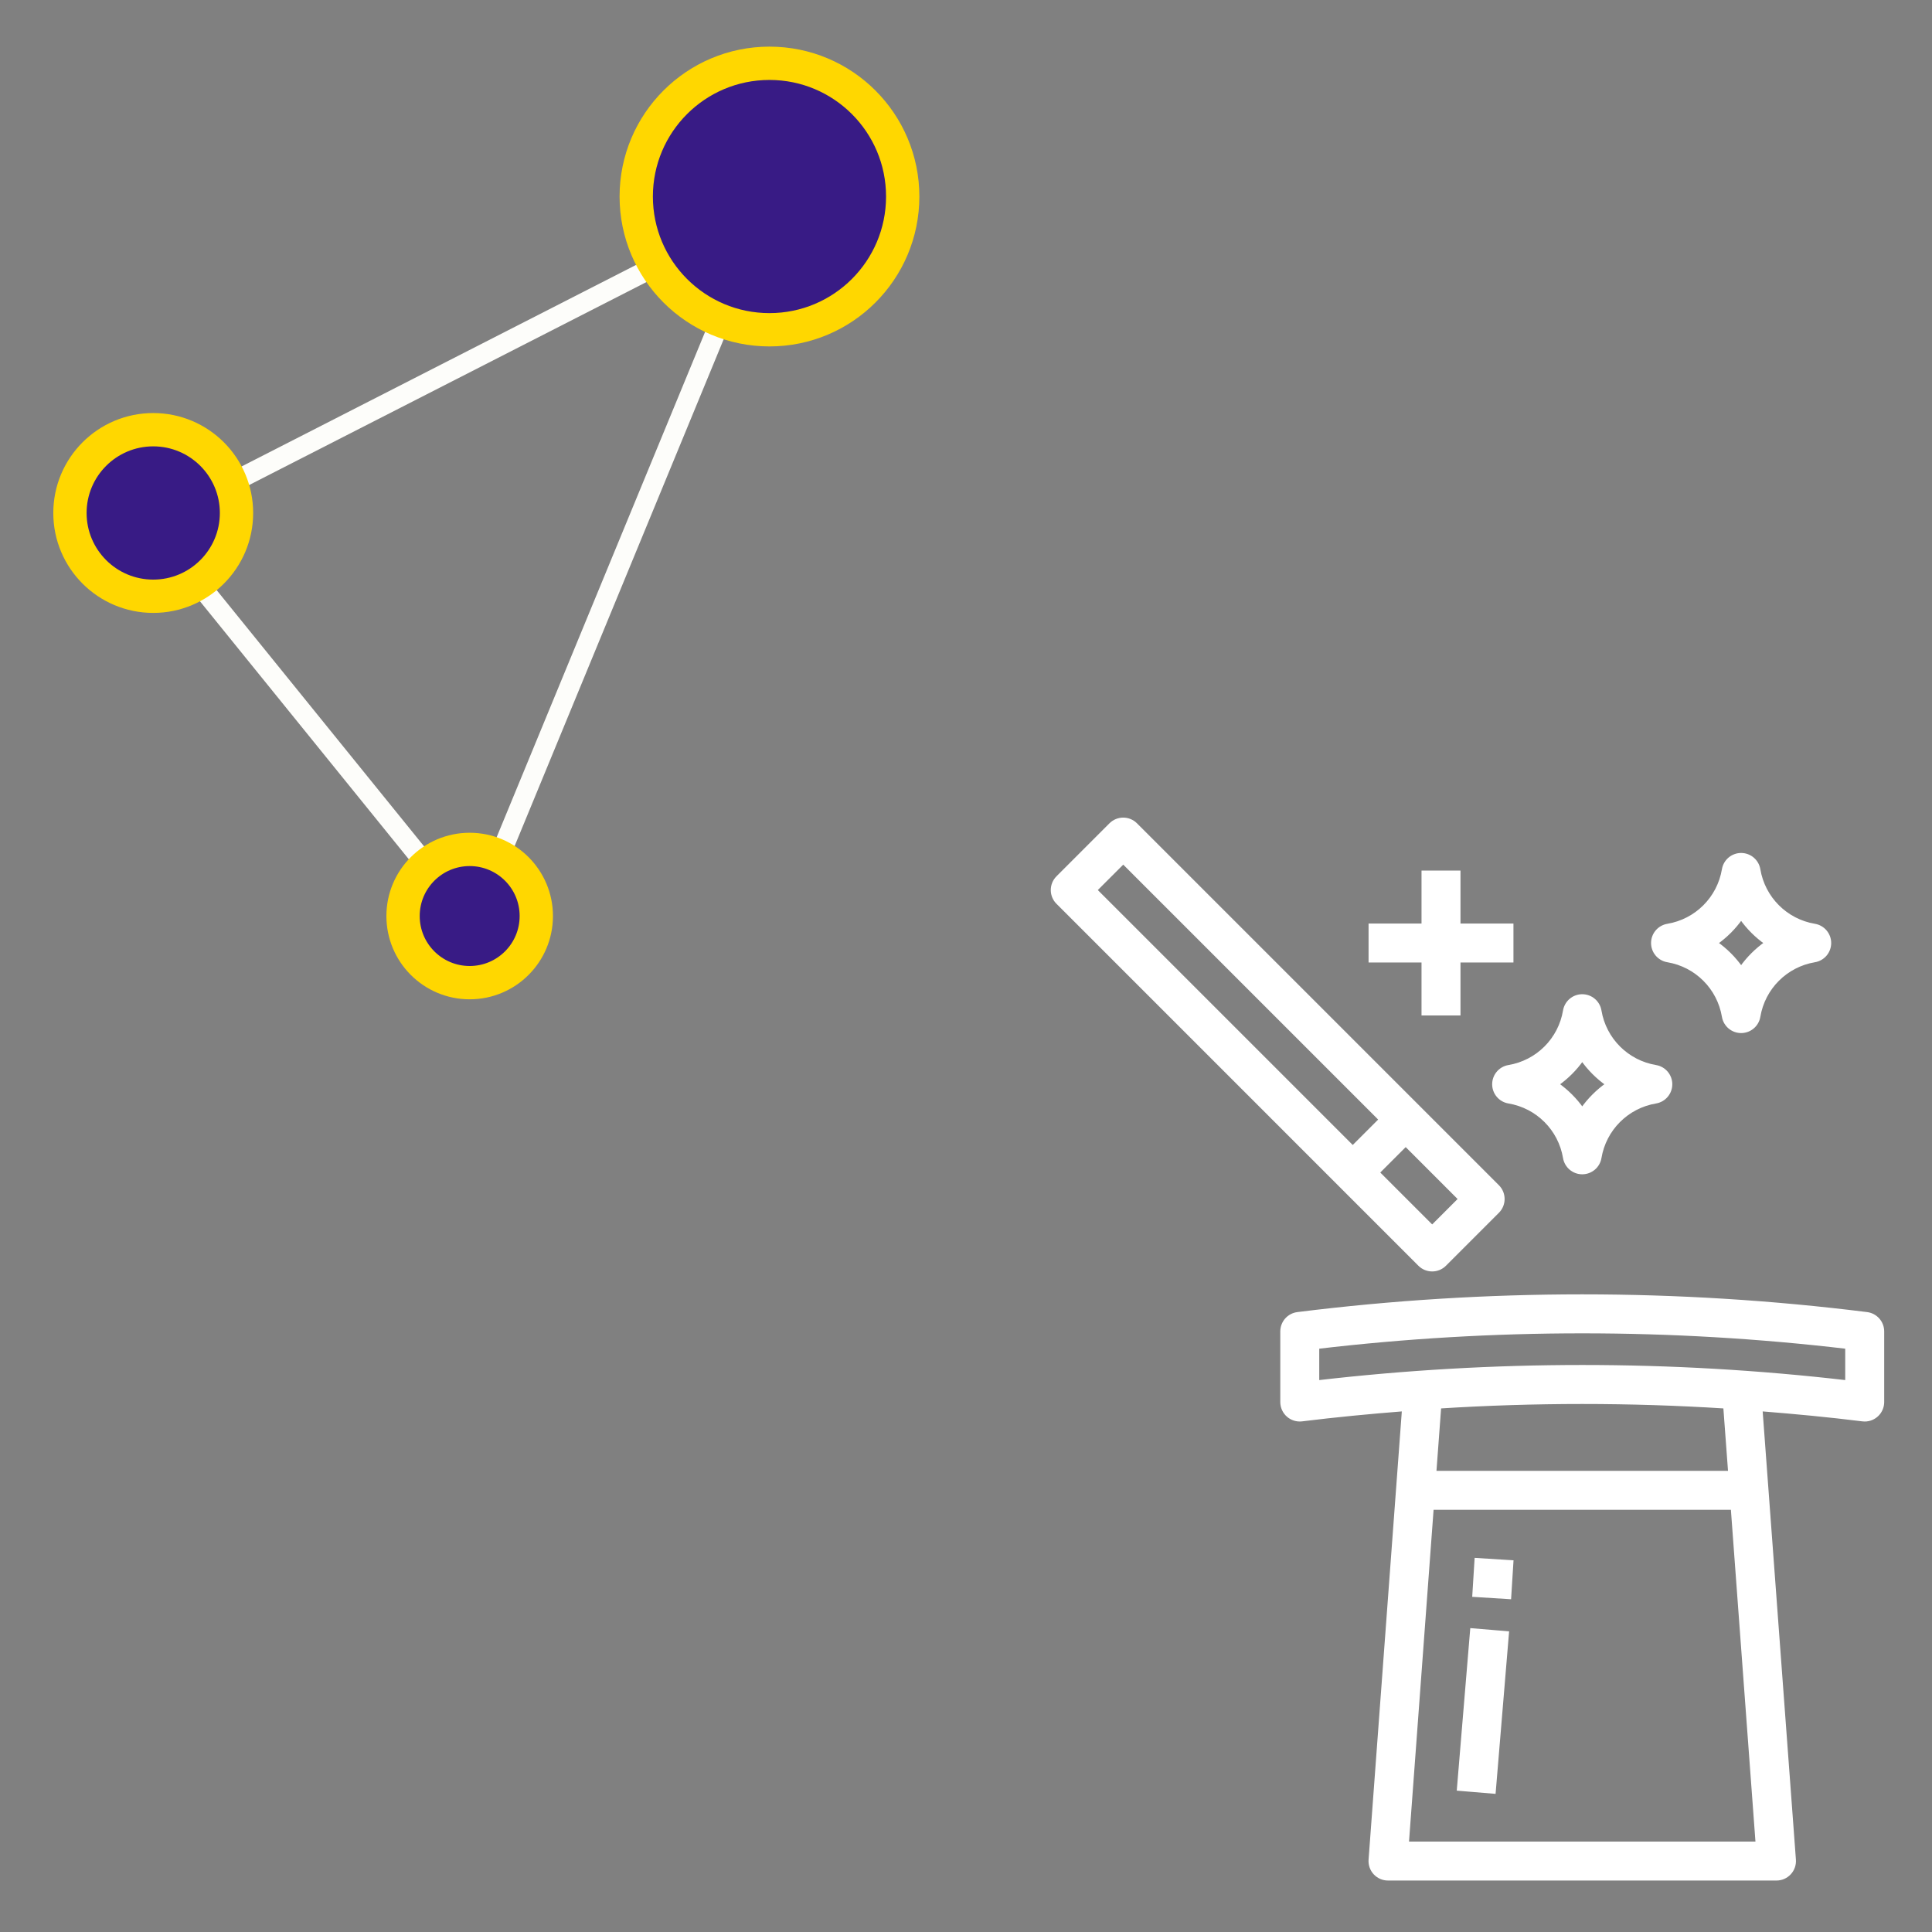 <svg width="290" height="290" viewBox="0 0 290 290" fill="none" xmlns="http://www.w3.org/2000/svg">
<rect x="0" y="0" width="290" height="290" fill="#808080" stroke="none"/>
<path d="M213.101 189.799C214.137 190.833 215.813 190.833 216.849 189.799L224.799 181.849C225.832 180.814 225.832 179.137 224.799 178.102L170.473 123.777C169.439 122.741 167.761 122.741 166.726 123.777L158.777 131.727C157.741 132.762 157.741 134.439 158.777 135.473L213.101 189.799ZM219.177 179.975L214.975 184.178L206.797 176L211 171.798L219.177 179.975ZM168.6 129.397L207.252 168.05L203.05 172.253L164.398 133.601L168.6 129.397Z" fill="white" stroke="white" stroke-width="0.548"/>
<path d="M280.229 197.221C251.854 193.675 223.146 193.675 194.772 197.221C193.445 197.387 192.45 198.515 192.45 199.85V210.45C192.45 211.21 192.776 211.934 193.346 212.437C193.916 212.938 194.674 213.174 195.428 213.079C200.511 212.446 205.609 211.965 210.714 211.56L205.701 279.153C205.646 279.89 205.901 280.617 206.402 281.157C206.906 281.697 207.611 282.004 208.35 282H266.65C267.388 282.004 268.094 281.697 268.595 281.157C269.099 280.617 269.354 279.89 269.299 279.153L264.286 211.56C269.39 211.965 274.489 212.446 279.572 213.079C279.68 213.092 279.79 213.101 279.899 213.101C281.363 213.101 282.55 211.914 282.55 210.45V199.85C282.55 198.515 281.555 197.387 280.229 197.221ZM211.204 276.701L214.932 226.35H260.068L263.795 276.701H211.204ZM215.324 221.051L216.059 211.148C230.338 210.244 244.661 210.244 258.941 211.148L259.676 221.051H215.324ZM277.249 207.462C250.838 204.397 224.16 204.397 197.75 207.462V202.198C224.158 199.087 250.84 199.087 277.249 202.198V207.462Z" fill="white" stroke="white" stroke-width="0.548"/>
<path d="M240.113 151.716C239.898 150.441 238.793 149.509 237.5 149.509C236.207 149.509 235.103 150.441 234.887 151.716C234.165 156.034 230.781 159.417 226.462 160.138C225.188 160.352 224.253 161.458 224.253 162.75C224.253 164.044 225.188 165.148 226.462 165.363C230.781 166.084 234.165 169.467 234.887 173.785C235.103 175.06 236.207 175.992 237.5 175.992C238.793 175.992 239.898 175.06 240.113 173.785C240.834 169.467 244.218 166.084 248.537 165.363C249.811 165.148 250.744 164.044 250.744 162.75C250.744 161.458 249.811 160.352 248.537 160.138C244.218 159.417 240.834 156.034 240.113 151.716ZM237.5 166.533C236.466 165.064 235.186 163.784 233.716 162.75C235.186 161.717 236.466 160.437 237.5 158.965C238.532 160.437 239.814 161.717 241.283 162.75C239.814 163.784 238.532 165.064 237.5 166.533Z" fill="white" stroke="white" stroke-width="0.548"/>
<path d="M250.313 144.163C254.631 144.884 258.015 148.267 258.737 152.586C258.953 153.86 260.057 154.793 261.349 154.793C262.642 154.793 263.748 153.86 263.962 152.586C264.684 148.267 268.068 144.884 272.387 144.163C273.661 143.949 274.594 142.844 274.594 141.551C274.594 140.258 273.661 139.153 272.387 138.937C268.068 138.217 264.684 134.834 263.962 130.516C263.748 129.24 262.642 128.308 261.349 128.308C260.057 128.308 258.953 129.24 258.737 130.516C258.015 134.834 254.631 138.217 250.313 138.937C249.037 139.153 248.103 140.258 248.103 141.551C248.103 142.844 249.037 143.949 250.313 144.163ZM261.349 137.766C262.382 139.237 263.664 140.517 265.134 141.551C263.664 142.584 262.382 143.864 261.349 145.334C260.315 143.864 259.036 142.584 257.566 141.551C259.036 140.517 260.315 139.237 261.349 137.766Z" fill="white" stroke="white" stroke-width="0.548"/>
<path d="M218.959 268.531L220.944 244.681L226.227 245.121L224.241 268.97L218.959 268.531Z" fill="white" stroke="white" stroke-width="0.548"/>
<path d="M221.275 239.432L221.605 234.132L226.896 234.464L226.563 239.763L221.275 239.432Z" fill="white" stroke="white" stroke-width="0.548"/>
<path d="M213.65 130.95V138.901H205.701V144.2H213.65V152.15H218.95V144.2H226.9V138.901H218.95V130.95H213.65Z" fill="white" stroke="white" stroke-width="0.548"/>
<line x1="96.995" y1="40.673" x2="36.183" y2="71.741" stroke="#FDFDFA" stroke-width="3"/>
<line x1="108.387" y1="47.572" x2="75.387" y2="127.572" stroke="#FDFDFA" stroke-width="3"/>
<line x1="30.166" y1="88.056" x2="64.166" y2="130.056" stroke="#FDFDFA" stroke-width="3"/>
<circle cx="115.5" cy="29.5" r="20" fill="#381B85" stroke="#FFD700" stroke-width="5"/>
<circle cx="23" cy="77" r="12.5" fill="#381B85" stroke="#FFD700" stroke-width="5"/>
<circle cx="70.5" cy="137.5" r="10" fill="#381B85" stroke="#FFD700" stroke-width="5"/>
</svg>

